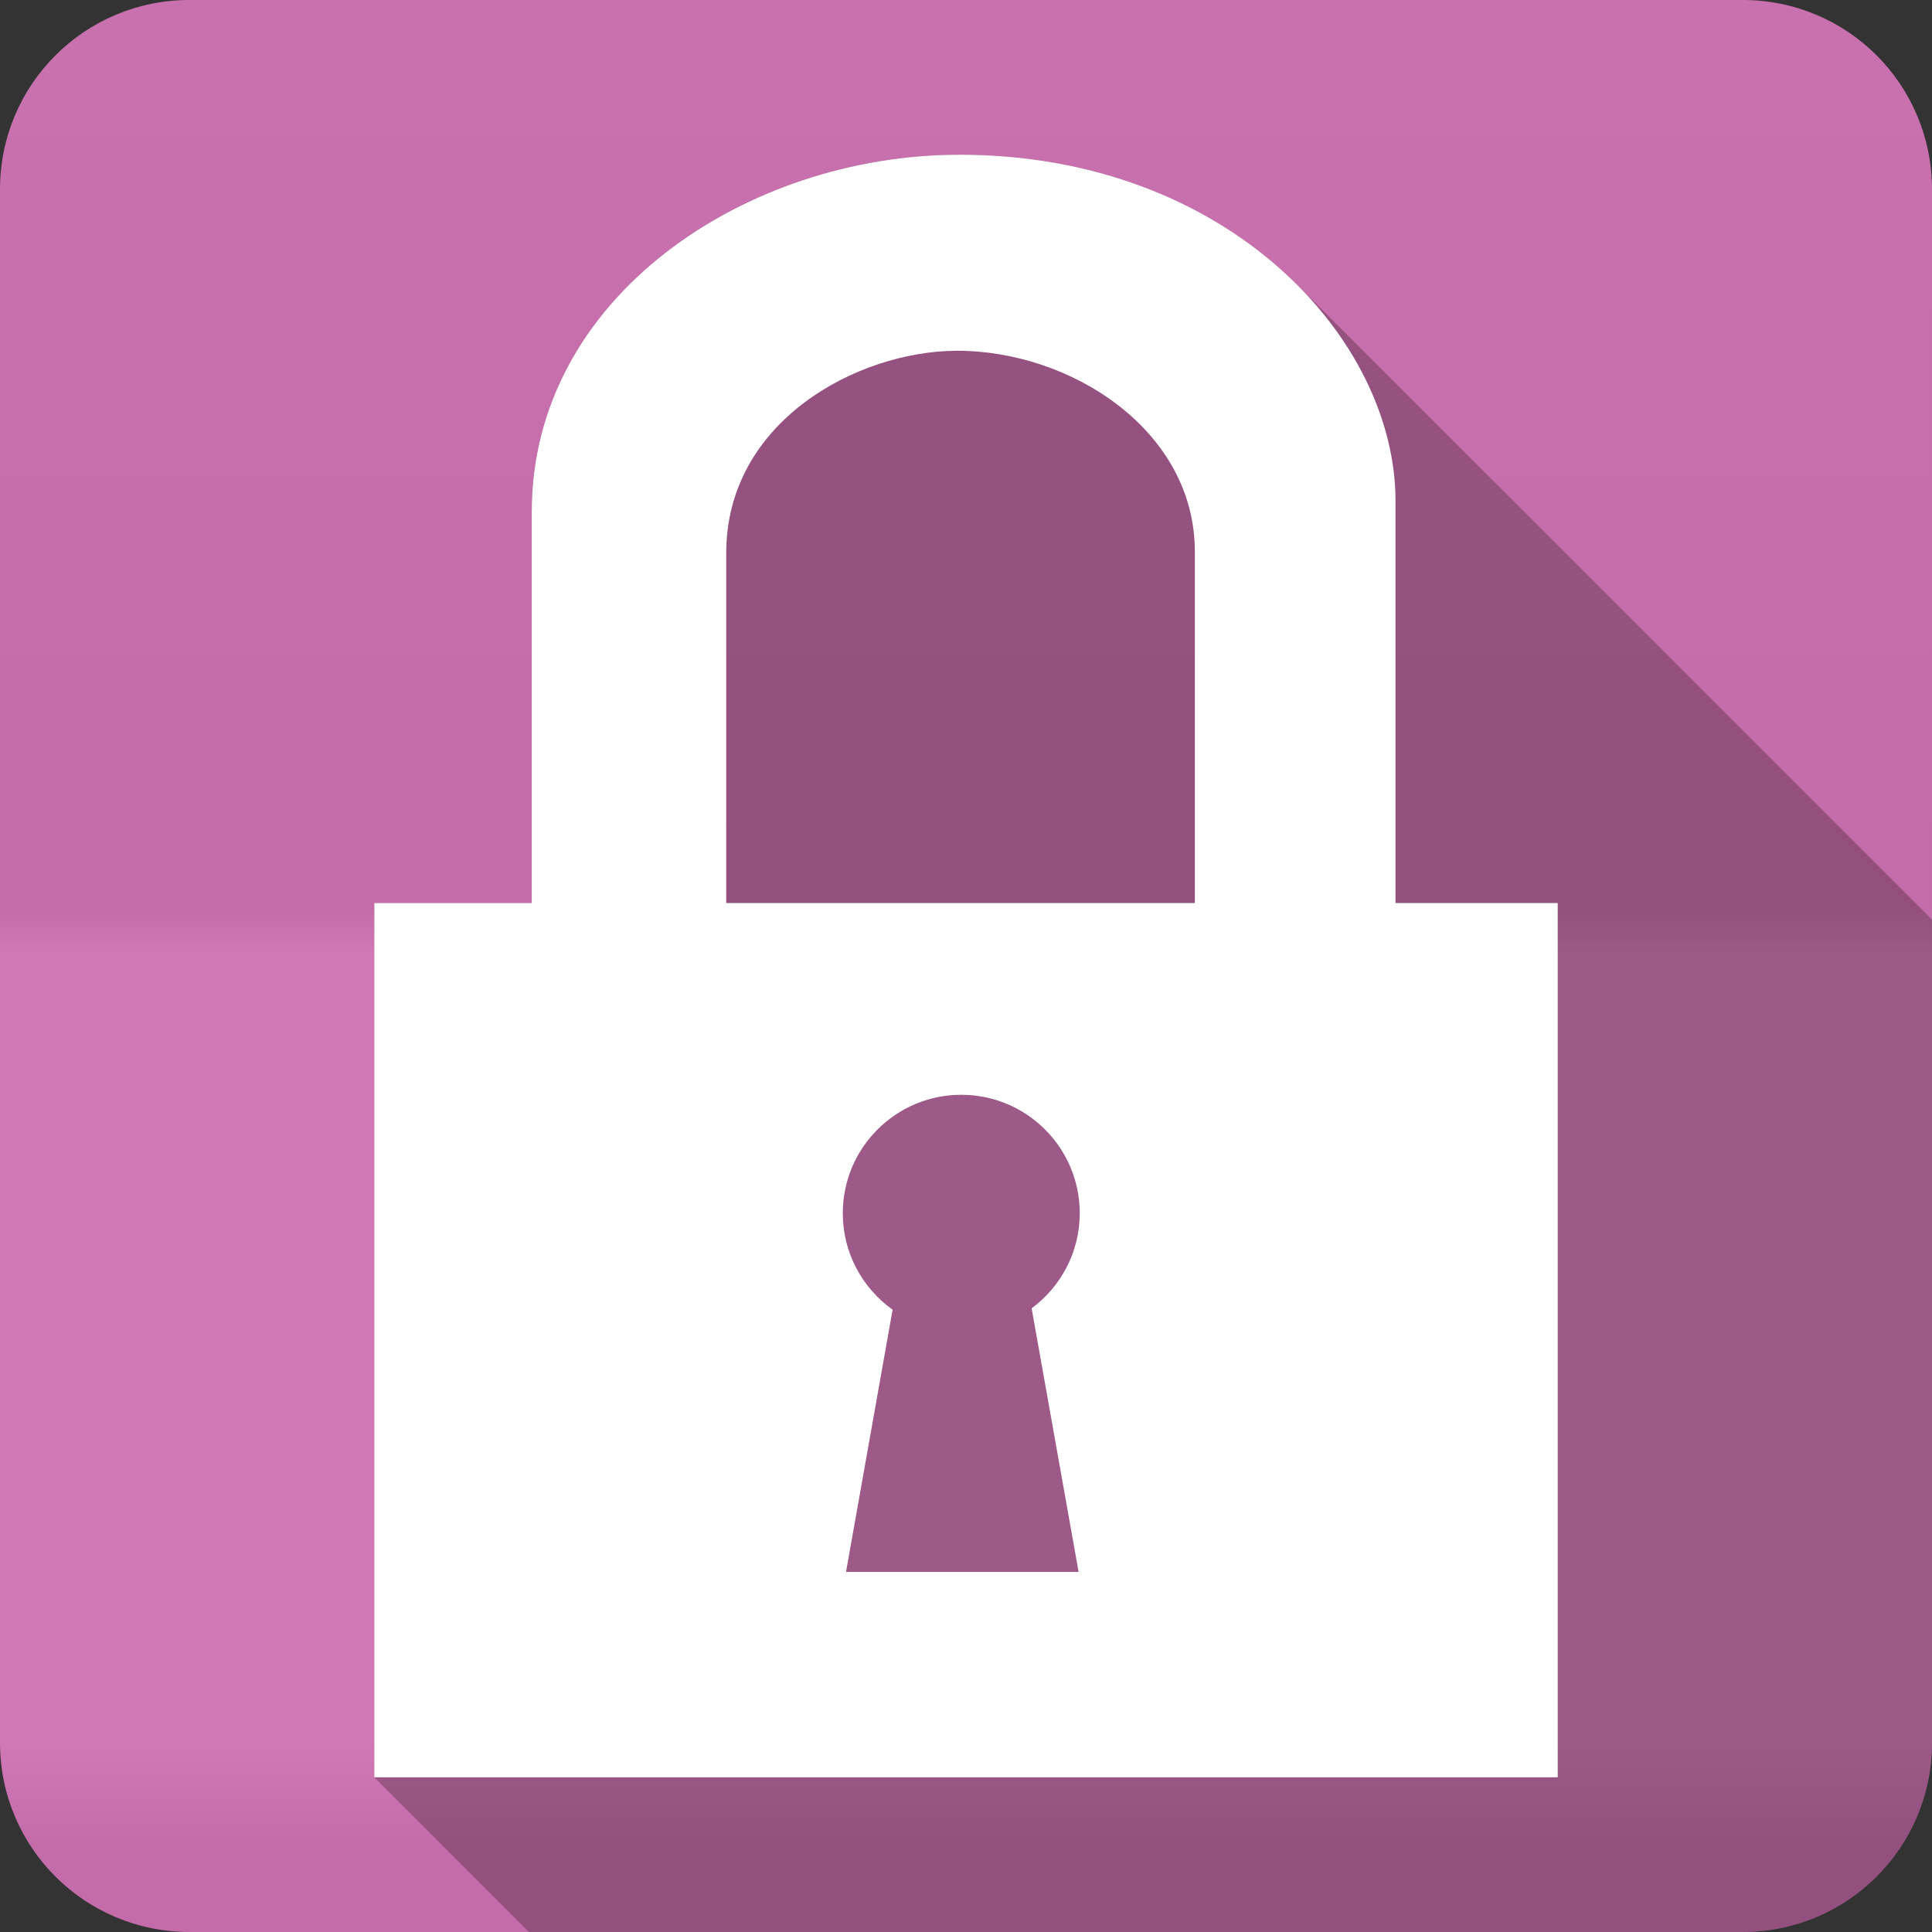 <?xml version="1.0" encoding="UTF-8" standalone="no"?>
<svg
   xmlns:dc="http://purl.org/dc/elements/1.1/"
   xmlns:cc="http://creativecommons.org/ns#"
   xmlns:rdf="http://www.w3.org/1999/02/22-rdf-syntax-ns#"
   xmlns:svg="http://www.w3.org/2000/svg"
   xmlns="http://www.w3.org/2000/svg"
   version="1.1"
   width="100%"
   height="100%"
   viewBox="0 0 512 512"
   id="svg2">
  <rect x="0" y="0" width="512" height="512" fill="#333333" stroke="none"/>
  <defs
     id="defs4">
    <linearGradient
       gradientTransform="translate(-5e-4,-0.005)"
       y1="0.107"
       x2="0"
       y2="512.54"
       id="0-8"
       gradientUnits="userSpaceOnUse">
      <stop
         id="stop7-7"
         style="stop-color:#6a6a6a;stop-opacity:1"
         offset="0" />
      <stop
         id="stop9-5"
         style="stop-color:#000000;stop-opacity:1"
         offset="0.47" />
      <stop
         id="stop11-9"
         style="stop-color:#ffffff;stop-opacity:1"
         offset="0.494" />
      <stop
         id="stop13-1"
         style="stop-color:#ffffff;stop-opacity:1"
         offset="0.901" />
      <stop
         id="stop15-8"
         style="stop-color:#000000;stop-opacity:1"
         offset="0.955" />
      <stop
         id="stop17-4"
         style="stop-color:#000000;stop-opacity:1"
         offset="1" />
    </linearGradient>
  </defs>
  <path
     d="m 50.249,-0.005 c -27.823,0 -50.25,22.395 -50.25,50.22 l 0,411.56 c 0,27.823 22.427,50.22 50.25,50.22 l 411.53,0 c 27.823,0 50.22,-22.395 50.22,-50.22 l 0,-411.56 c 0,-27.823 -22.395,-50.22 -50.22,-50.22 l -411.53,0"
     id="path19"
     style="fill:#cf71b2;fill-rule:evenodd" />
  <path
     d="m 50.249,-0.005 c -27.823,0 -50.25,22.395 -50.25,50.22 l 0,411.56 c 0,27.823 22.427,50.22 50.25,50.22 l 411.53,0 c 27.823,0 50.22,-22.395 50.22,-50.22 l 0,-411.56 c 0,-27.823 -22.395,-50.22 -50.22,-50.22 l -411.53,0"
     id="path1333"
     style="opacity:0.05;fill:url(#0-8);fill-rule:evenodd" />
  <g
     transform="translate(-5e-4,-0.005)"
     id="g3597"
     style="fill-rule:evenodd">
    <path
       d="m 254.16,41 c -56.27,0 -113.25,37.616 -113.25,94.63 l 0,103.69 -41.719,0 0,231.69 41,41 321.59,0 c 27.823,0 50.22,-22.394 50.22,-50.22 l 0,-218.06 -168.28,-168.28 c -20.03,-20.03 -50.81,-34.438 -89.56,-34.438"
       id="path3599"
       style="opacity:0.25" />
    <path
       d="m 254.17,41.01 c -56.27,0 -113.25,37.591 -113.25,94.6 l 0,103.71 -41.727,0 0,231.68 313.62,0 0,-231.68 -42.989,0 0,-106.59 C 369.824,89.885 325.524,41 254.154,41 m -0.807,51.961 c 30.3,-0.158 63.3,20.991 63.3,53.22 l 0,93.14 -124.24,0 0.05,-0.05 0,-92.68 c 0,-34.959 34.815,-53.49 60.88,-53.626 m 1.412,197.17 c 17.337,0 31.398,14.06 31.398,31.398 0,10.337 -5.04,19.48 -12.751,25.2 l 12.447,69.852 -61.64,0 12.348,-69.5 c -7.978,-5.692 -13.204,-15 -13.204,-25.552 0,-17.337 14.06,-31.398 31.398,-31.398"
       id="path3601"
       style="fill:#ffffff" />
  </g>
</svg>
